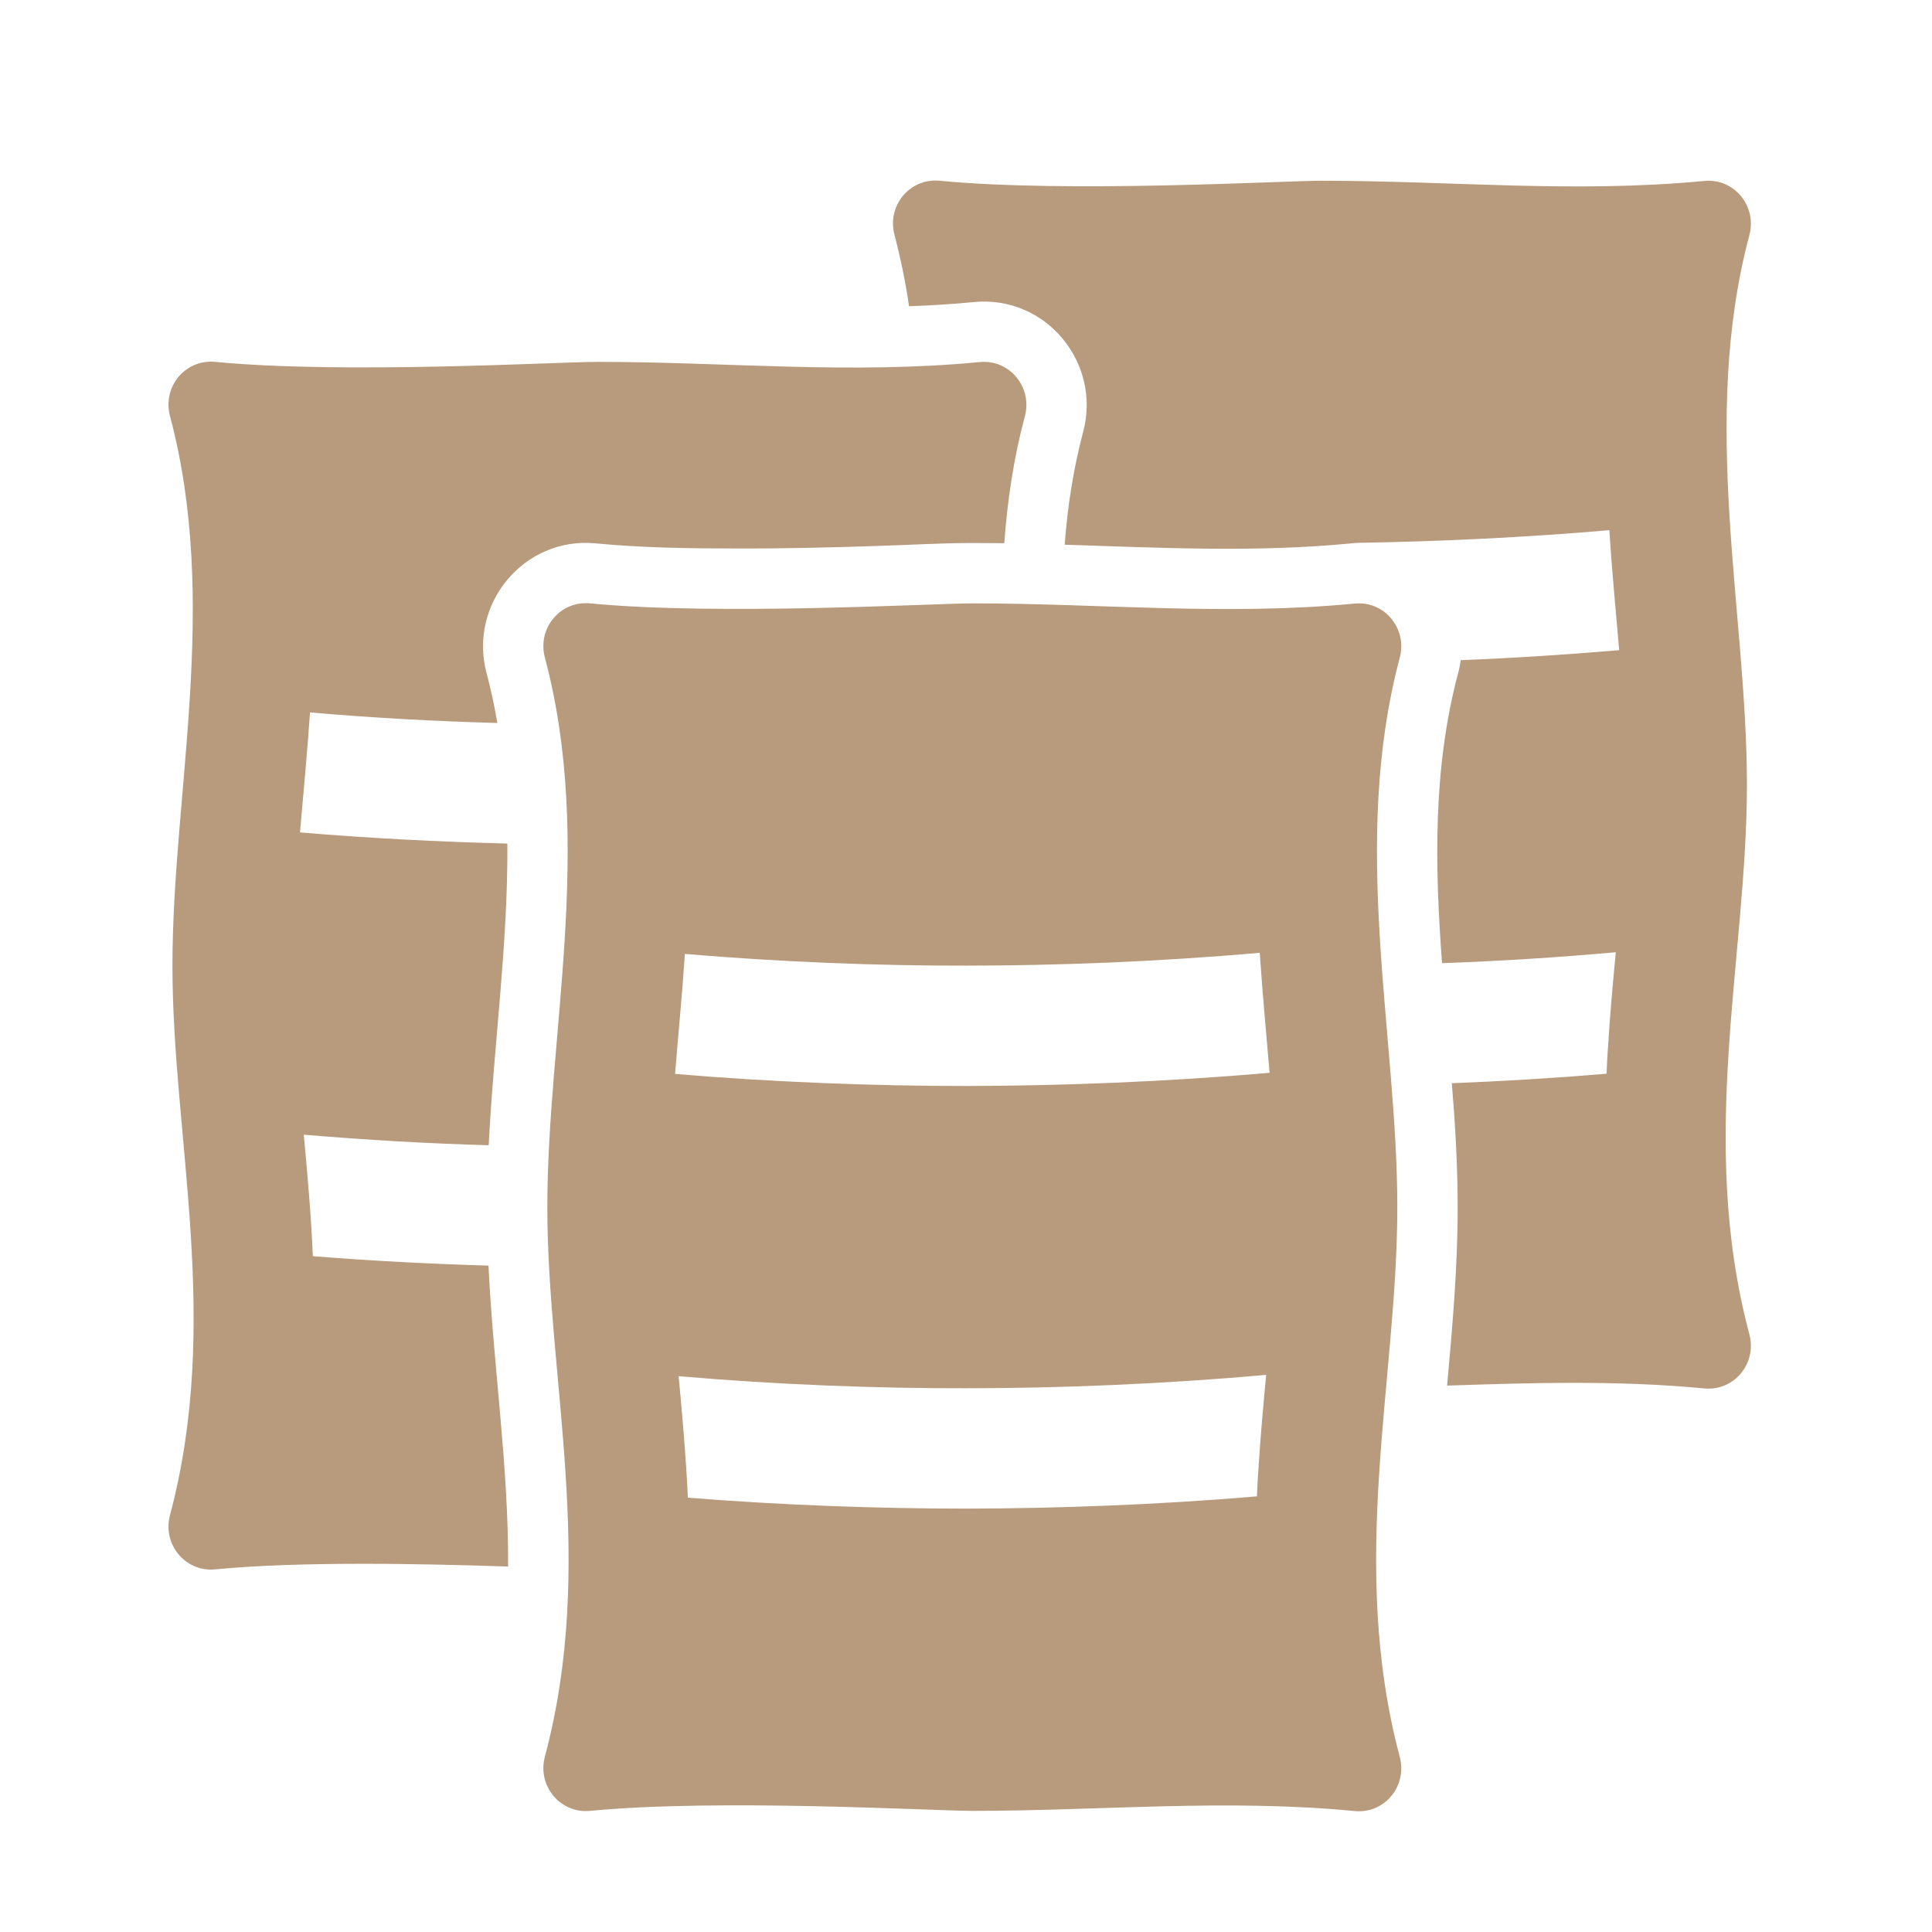 <?xml version="1.0" encoding="UTF-8"?>
<!DOCTYPE svg PUBLIC "-//W3C//DTD SVG 1.1//EN" "http://www.w3.org/Graphics/SVG/1.1/DTD/svg11.dtd">
<svg xmlns="http://www.w3.org/2000/svg" xml:space="preserve" width="1024px" height="1024px" shape-rendering="geometricPrecision" text-rendering="geometricPrecision" image-rendering="optimizeQuality" fill-rule="nonzero" clip-rule="evenodd" viewBox="0 0 10240 10240" xmlns:xlink="http://www.w3.org/1999/xlink">
	<title>bags icon</title>
	<desc>bags icon from the IconExperience.com O-Collection. Copyright by INCORS GmbH (www.incors.com).</desc>
	<path id="curve2" fill="#B89A7C" d="M4818 1623c-18,-126 -44,-252 -77,-378 -41,-155 81,-302 239,-287 686,66 1816,0 2026,0 680,0 1342,67 2027,1 158,-15 280,133 239,287 -264,993 -13,1999 -13,2913 0,914 -262,1882 13,2913 41,155 -81,302 -239,287 -460,-44 -911,-30 -1363,-15 28,-312 56,-626 56,-945 0,-218 -13,-438 -31,-658 270,-10 546,-27 820,-50 2,-53 5,-107 9,-160 10,-161 25,-323 40,-484 -308,28 -619,47 -921,58 -38,-516 -49,-1031 85,-1536 7,-24 11,-47 14,-70 277,-11 560,-29 840,-53 -18,-213 -39,-425 -52,-636 -449,39 -904,60 -1326,67 -14,0 -34,2 -54,4 -500,48 -1004,22 -1507,6 15,-202 46,-402 98,-598 98,-367 -199,-725 -578,-688 -115,11 -230,18 -345,22l0 0z"/>
	<path id="curve1" fill="#B89A7C" d="M2693 8303c-448,-15 -1098,-29 -1553,15 -158,15 -280,-133 -239,-287 274,-1032 13,-1999 13,-2913 0,-914 251,-1920 -13,-2913 -41,-155 81,-302 239,-287 686,66 1816,0 2026,0 680,0 1342,67 2027,1 158,-15 280,133 239,287 -60,224 -93,449 -109,673 -57,0 -113,-1 -169,-1 -161,0 -325,10 -485,15 -260,9 -519,15 -778,14 -243,0 -492,-4 -734,-27 -379,-37 -676,321 -578,688 23,87 42,175 57,264 -324,-9 -660,-27 -993,-56 -14,211 -35,424 -53,636 368,31 741,50 1099,59 4,531 -72,1068 -99,1599 -320,-9 -652,-28 -980,-56 20,214 39,429 48,644 312,25 626,41 931,50 26,538 107,1064 104,1595z"/>
	<path id="curve0" fill="#B89A7C" d="M5154 9598c-211,0 -1341,-66 -2027,0 -158,15 -280,-133 -239,-287 275,-1032 13,-1999 13,-2913 0,-914 251,-1920 -13,-2913 -41,-155 81,-302 239,-287 686,66 1816,0 2027,0 679,0 1342,67 2027,1 157,-15 279,133 238,287 -264,993 -13,1999 -13,2913 0,914 -261,1882 13,2913 41,155 -81,302 -238,287 -685,-66 -1348,-1 -2027,-1zm1508 -1667c2,-53 5,-107 9,-160 10,-161 25,-323 40,-484 -543,49 -1097,71 -1591,71 -478,1 -1005,-19 -1523,-64 20,214 39,429 49,644 500,40 1008,58 1474,58 482,-1 1016,-20 1542,-65zm67 -2245c-18,-213 -38,-425 -52,-636 -532,47 -1073,68 -1557,68 -468,1 -983,-19 -1490,-62 -14,211 -35,424 -52,636 522,44 1055,64 1542,64 503,-1 1062,-22 1609,-70z"/>
</svg>
